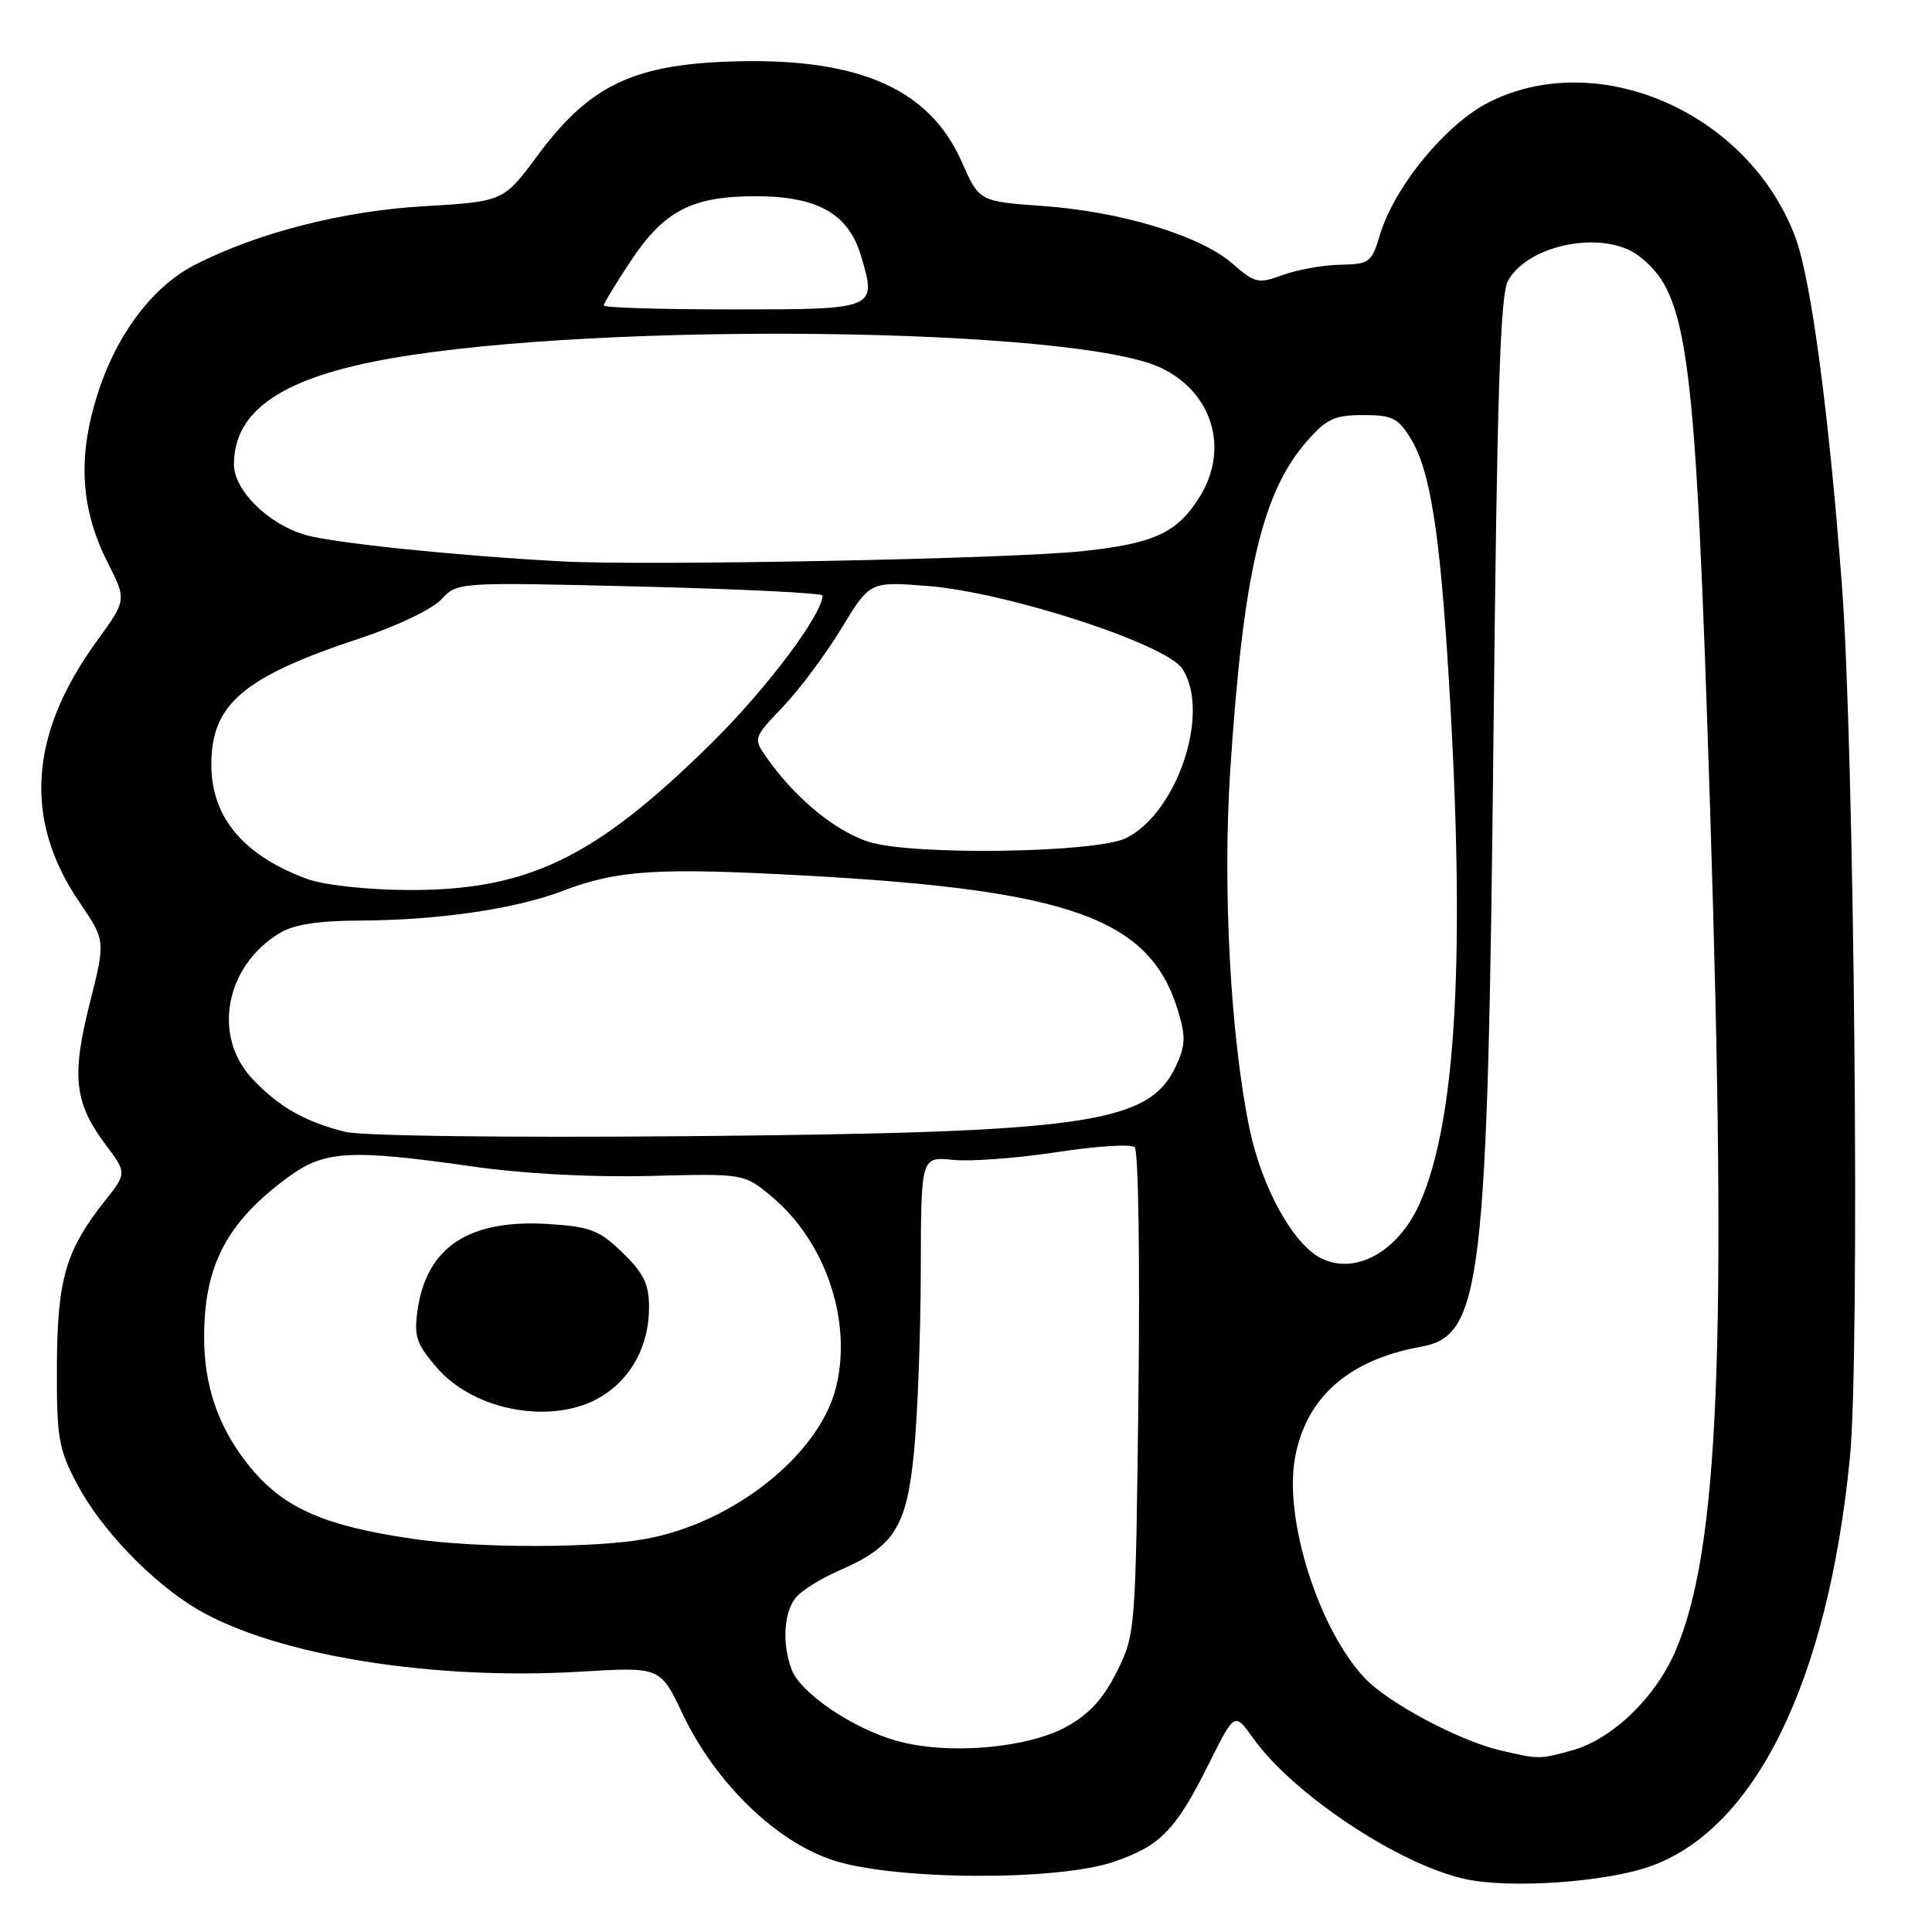 <?xml version="1.0" encoding="UTF-8" standalone="no"?>
<!DOCTYPE svg PUBLIC "-//W3C//DTD SVG 1.1//EN" "http://www.w3.org/Graphics/SVG/1.1/DTD/svg11.dtd" >
<svg xmlns="http://www.w3.org/2000/svg" xmlns:xlink="http://www.w3.org/1999/xlink" version="1.1" viewBox="0 0 256 256">
 <g >
 <path fill="currentColor"
d=" M 218.46 247.37 C 232.54 242.54 242.22 222.82 245.13 193.06 C 246.46 179.46 245.72 99.41 244.06 77.50 C 242.32 54.57 239.97 36.99 237.89 31.43 C 231.74 15.00 211.93 6.25 197.36 13.51 C 191.66 16.35 184.76 24.72 182.85 31.12 C 181.75 34.78 181.46 35.00 177.59 35.08 C 175.34 35.12 171.93 35.73 170.00 36.43 C 166.71 37.64 166.30 37.54 163.27 34.90 C 159.02 31.21 148.54 28.03 138.13 27.29 C 129.75 26.69 129.75 26.69 127.43 21.43 C 123.06 11.55 113.38 7.46 96.05 8.18 C 83.65 8.69 77.94 11.54 71.26 20.57 C 66.71 26.71 66.71 26.71 56.11 27.33 C 45.41 27.96 34.17 30.83 25.88 35.06 C 20.27 37.92 15.50 44.21 12.97 52.09 C 10.25 60.56 10.65 67.41 14.30 74.61 C 16.78 79.50 16.78 79.50 12.79 85.00 C 3.84 97.35 3.10 108.67 10.54 119.57 C 13.99 124.64 13.99 124.64 11.90 132.91 C 9.46 142.56 9.85 146.10 13.92 151.57 C 16.82 155.44 16.82 155.44 13.89 159.13 C 8.70 165.69 7.59 169.52 7.54 181.00 C 7.50 190.52 7.75 191.98 10.20 196.62 C 13.39 202.67 20.22 209.77 26.21 213.27 C 36.59 219.34 57.28 222.69 77.00 221.50 C 87.50 220.87 87.50 220.87 90.47 227.14 C 94.81 236.27 102.89 244.10 110.50 246.53 C 118.73 249.16 140.14 249.25 147.61 246.69 C 153.80 244.56 155.78 242.52 160.19 233.69 C 163.59 226.87 163.59 226.87 166.05 230.32 C 171.35 237.77 185.50 247.15 194.23 249.00 C 200.12 250.26 212.50 249.42 218.46 247.37 Z  M 198.75 231.92 C 193.28 230.63 183.91 225.62 180.82 222.34 C 174.75 215.90 170.13 201.36 171.58 193.25 C 173.01 185.20 178.67 180.18 188.29 178.45 C 196.35 176.99 197.13 170.40 197.90 97.00 C 198.37 51.86 198.79 39.00 199.83 37.17 C 202.62 32.26 212.72 30.42 217.25 33.98 C 223.74 39.08 224.65 46.22 226.59 107.00 C 228.88 178.57 227.78 205.35 222.00 218.78 C 219.34 224.96 213.62 230.46 208.32 231.93 C 204.00 233.13 203.89 233.13 198.75 231.92 Z  M 118.79 230.66 C 112.94 229.01 106.08 224.35 104.90 221.23 C 103.63 217.90 103.84 213.80 105.37 211.79 C 106.08 210.84 108.66 209.21 111.08 208.16 C 118.53 204.93 120.15 202.37 121.12 192.29 C 121.59 187.46 121.99 176.69 122.01 168.37 C 122.04 153.25 122.04 153.25 126.27 153.69 C 128.60 153.93 134.78 153.47 140.00 152.67 C 145.22 151.86 149.89 151.57 150.36 152.01 C 150.84 152.46 151.06 167.15 150.85 184.66 C 150.48 216.21 150.45 216.55 147.99 221.50 C 146.18 225.12 144.34 227.13 141.29 228.81 C 136.02 231.69 125.49 232.56 118.79 230.66 Z  M 54.73 203.91 C 42.46 202.12 37.11 199.63 32.50 193.59 C 28.87 188.83 27.10 183.59 27.05 177.50 C 26.97 167.74 30.03 161.89 38.36 155.85 C 43.06 152.45 46.52 152.27 62.58 154.56 C 69.33 155.53 78.29 156.01 86.04 155.82 C 98.57 155.50 98.57 155.50 102.19 158.50 C 109.37 164.46 112.95 174.98 110.79 183.78 C 108.61 192.70 97.24 201.78 85.57 203.91 C 78.78 205.16 63.23 205.16 54.73 203.91 Z  M 79.70 185.04 C 83.68 182.61 86.00 178.27 86.00 173.25 C 86.00 170.15 85.31 168.72 82.49 165.99 C 79.41 163.00 78.23 162.55 72.71 162.19 C 62.07 161.52 56.44 165.27 55.30 173.80 C 54.85 177.13 55.23 178.20 57.99 181.34 C 63.02 187.07 73.46 188.85 79.70 185.04 Z  M 175.04 166.72 C 171.32 164.85 167.16 157.28 165.55 149.47 C 163.03 137.22 161.99 117.60 163.02 101.96 C 164.74 75.86 167.23 65.22 173.21 58.42 C 175.77 55.50 176.85 55.00 180.62 55.00 C 184.49 55.00 185.26 55.38 186.94 58.13 C 189.51 62.37 190.79 70.43 191.98 90.02 C 194.20 126.46 192.98 148.48 188.14 159.41 C 185.30 165.84 179.60 169.01 175.04 166.72 Z  M 45.72 149.97 C 40.41 148.64 36.98 146.68 33.50 143.02 C 28.07 137.31 29.82 127.96 37.15 123.58 C 38.96 122.50 42.31 121.99 47.65 121.98 C 57.91 121.95 68.28 120.45 74.50 118.07 C 81.86 115.27 87.04 114.94 106.73 116.02 C 142.03 117.96 152.45 121.75 156.12 134.02 C 157.14 137.42 157.08 138.60 155.76 141.38 C 152.17 148.91 143.90 150.08 91.00 150.55 C 66.74 150.76 47.93 150.52 45.72 149.97 Z  M 40.71 116.47 C 32.25 113.36 28.00 108.29 28.00 101.30 C 28.01 93.25 32.28 89.66 47.93 84.50 C 52.62 82.95 57.30 80.70 58.48 79.42 C 60.61 77.13 60.61 77.13 84.80 77.72 C 98.11 78.05 109.00 78.58 108.99 78.91 C 108.95 81.46 101.58 91.26 94.30 98.45 C 78.76 113.78 69.88 118.05 53.78 117.93 C 48.51 117.89 42.86 117.26 40.71 116.47 Z  M 115.12 111.55 C 110.71 110.13 105.58 105.94 101.79 100.67 C 99.75 97.83 99.75 97.83 103.73 93.67 C 105.92 91.38 109.41 86.70 111.49 83.27 C 115.26 77.05 115.26 77.05 122.88 77.64 C 133.42 78.47 154.51 85.32 156.67 88.62 C 160.44 94.37 156.01 107.69 149.21 111.05 C 145.22 113.03 120.81 113.38 115.12 111.55 Z  M 74.50 74.39 C 60.62 73.65 44.42 71.98 40.58 70.91 C 35.61 69.52 31.00 65.00 31.00 61.53 C 31.00 54.33 37.50 49.97 51.96 47.46 C 79.95 42.60 142.37 43.37 153.77 48.71 C 160.60 51.92 162.91 59.35 159.04 65.70 C 156.06 70.59 153.01 72.02 143.35 73.04 C 133.74 74.06 85.82 74.99 74.50 74.39 Z  M 80.00 40.48 C 80.00 40.20 81.62 37.53 83.60 34.55 C 88.01 27.91 91.71 26.00 100.15 26.00 C 108.34 26.01 112.41 28.31 114.08 33.88 C 116.21 40.99 116.19 41.00 97.03 41.00 C 87.66 41.00 80.00 40.77 80.00 40.48 Z "/>
</g>
</svg>